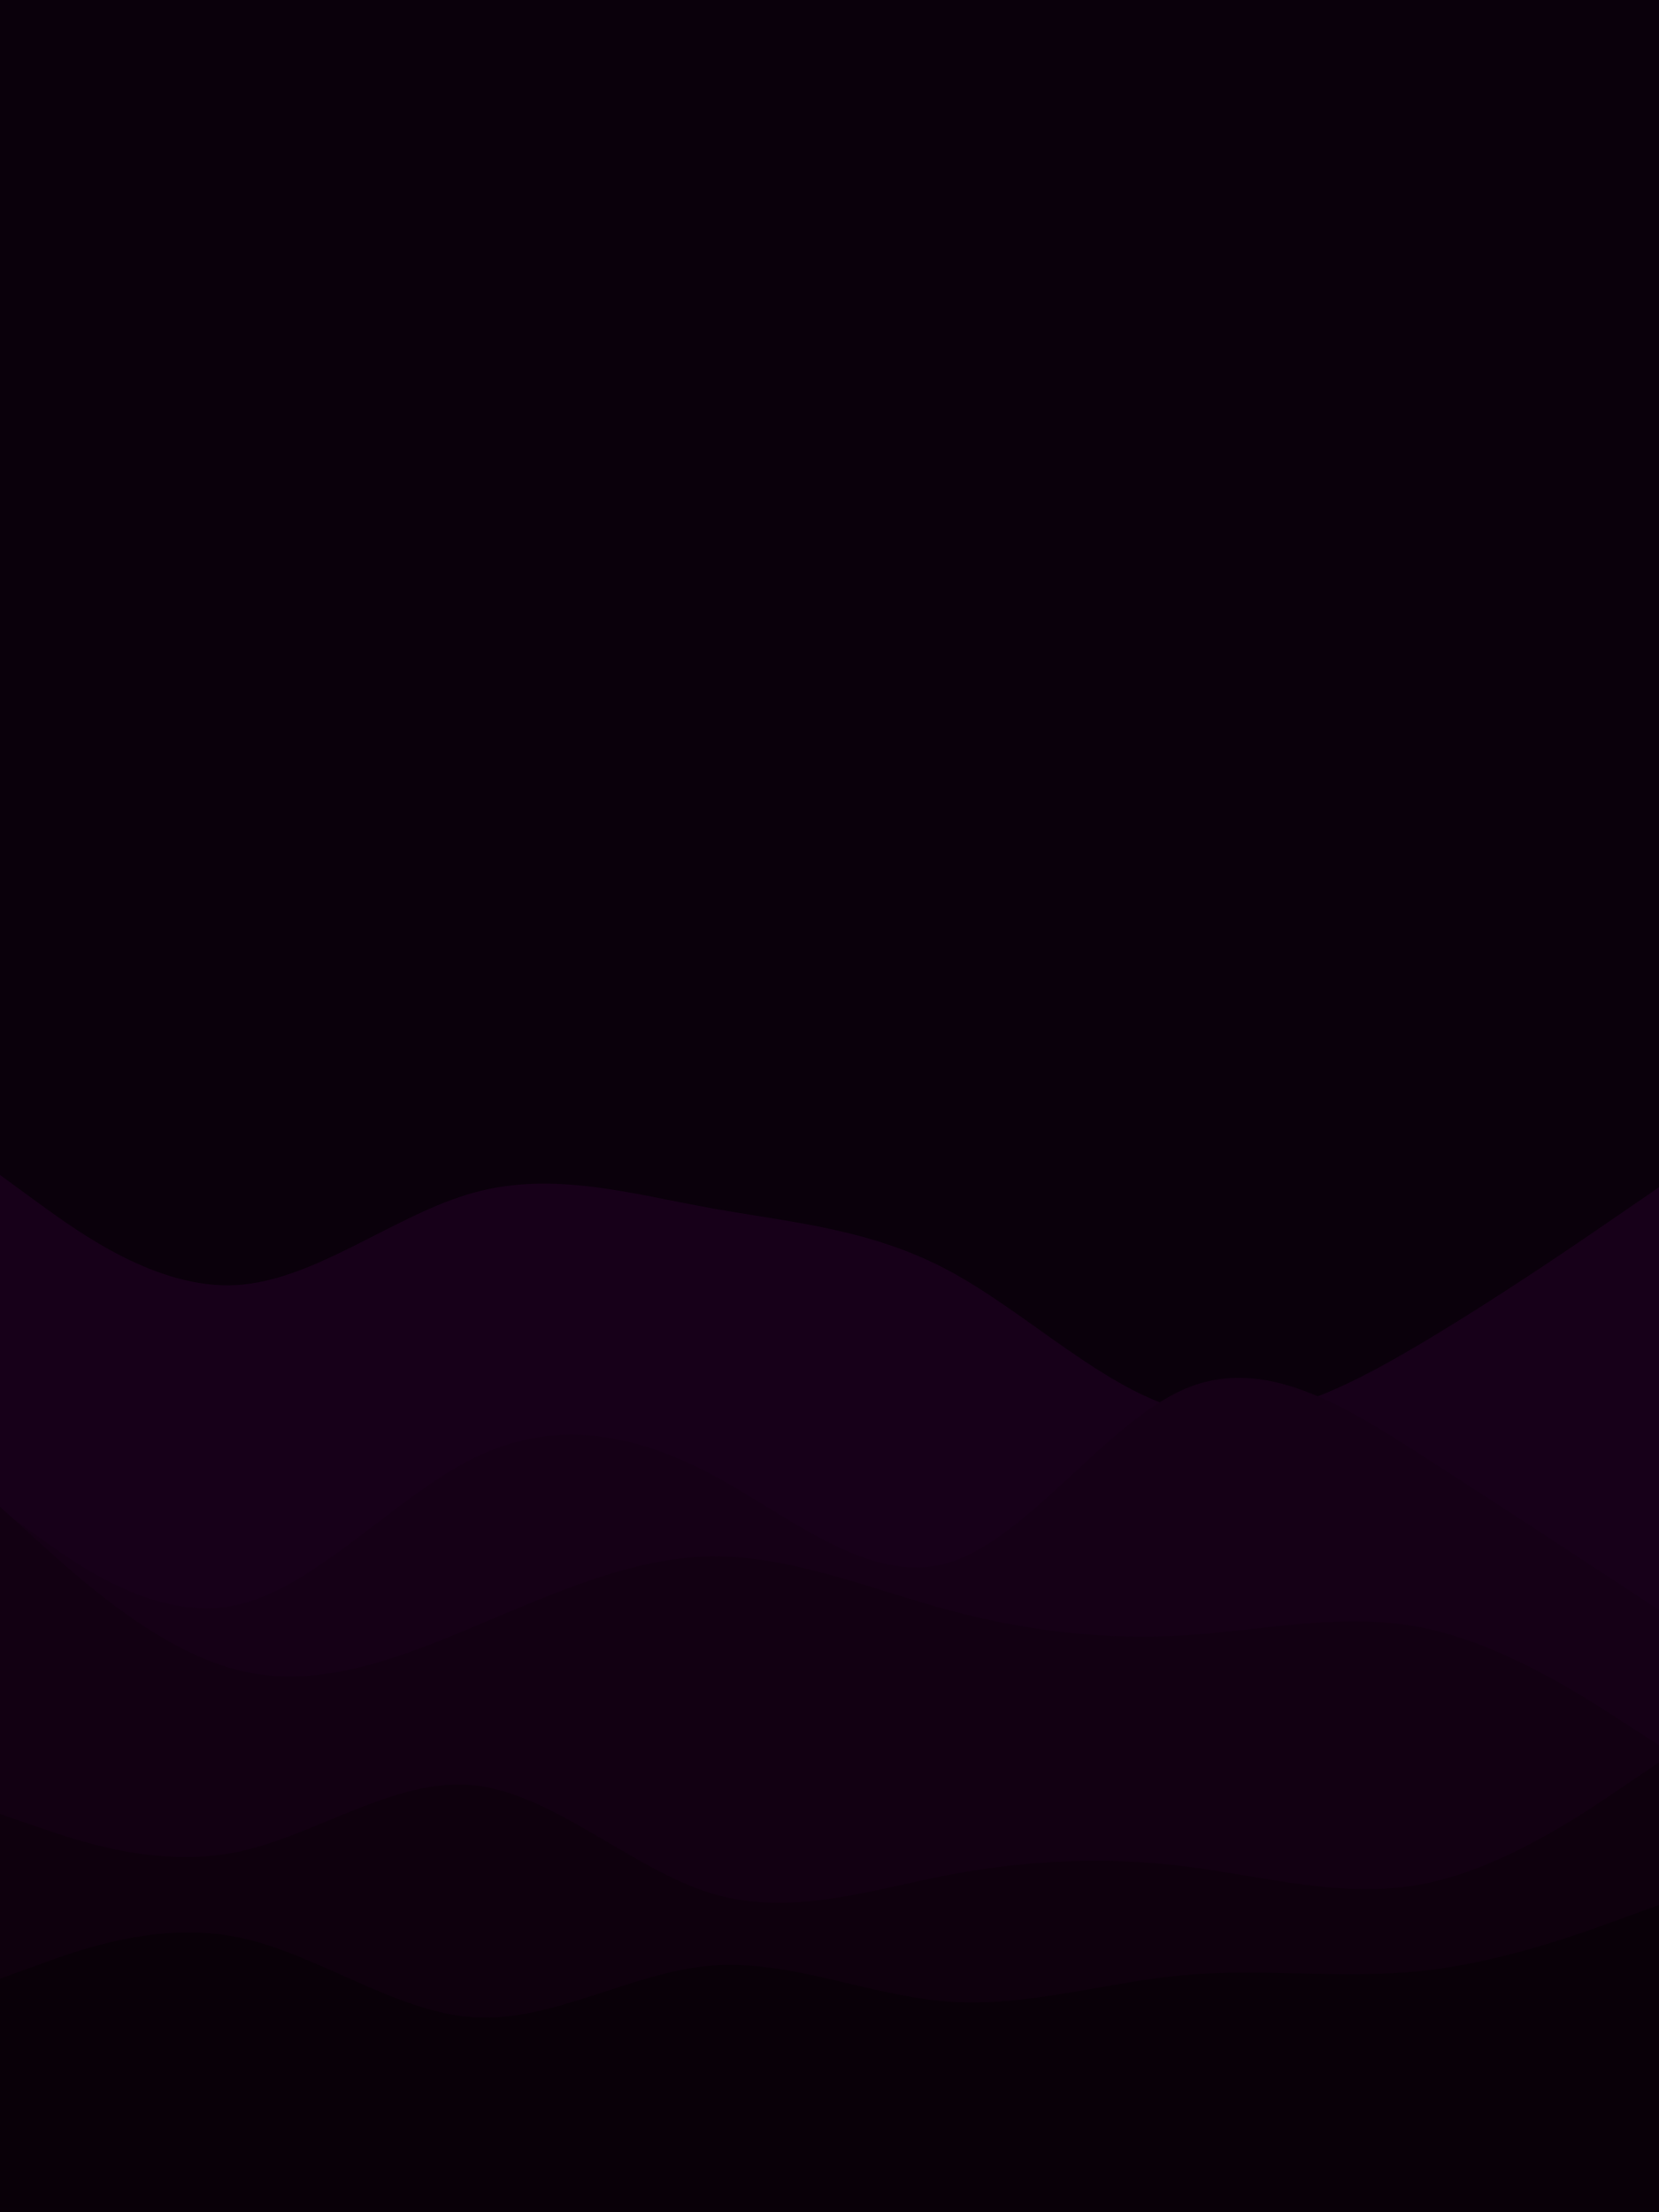 <svg id="visual" viewBox="0 0 675 900" width="675" height="900" xmlns="http://www.w3.org/2000/svg" xmlns:xlink="http://www.w3.org/1999/xlink" version="1.1"><rect x="0" y="0" width="675" height="900" fill="#0a000b"></rect><path d="M0 478L16 489.7C32 501.3 64 524.7 96.2 522.8C128.3 521 160.7 494 192.8 485.2C225 476.3 257 485.7 289.2 491.5C321.3 497.3 353.7 499.7 385.8 516.8C418 534 450 566 482.2 573.8C514.3 581.7 546.7 565.3 578.8 546.2C611 527 643 505 659 494L675 483L675 901L659 901C643 901 611 901 578.8 901C546.7 901 514.3 901 482.2 901C450 901 418 901 385.8 901C353.7 901 321.3 901 289.2 901C257 901 225 901 192.8 901C160.7 901 128.3 901 96.2 901C64 901 32 901 16 901L0 901Z" fill="#170019"></path><path d="M0 614L16 625.5C32 637 64 660 96.2 653C128.3 646 160.7 609 192.8 593.2C225 577.3 257 582.7 289.2 599.7C321.3 616.7 353.7 645.3 385.8 635.8C418 626.3 450 578.7 482.2 565C514.3 551.3 546.7 571.7 578.8 592.3C611 613 643 634 659 644.5L675 655L675 901L659 901C643 901 611 901 578.8 901C546.7 901 514.3 901 482.2 901C450 901 418 901 385.8 901C353.7 901 321.3 901 289.2 901C257 901 225 901 192.8 901C160.7 901 128.3 901 96.2 901C64 901 32 901 16 901L0 901Z" fill="#150016"></path><path d="M0 613L16 627.5C32 642 64 671 96.2 679.3C128.3 687.7 160.7 675.3 192.8 661.8C225 648.3 257 633.7 289.2 633.2C321.3 632.7 353.7 646.3 385.8 655C418 663.7 450 667.3 482.2 665.3C514.3 663.3 546.7 655.7 578.8 662.2C611 668.7 643 689.3 659 699.7L675 710L675 901L659 901C643 901 611 901 578.8 901C546.7 901 514.3 901 482.2 901C450 901 418 901 385.8 901C353.7 901 321.3 901 289.2 901C257 901 225 901 192.8 901C160.7 901 128.3 901 96.2 901C64 901 32 901 16 901L0 901Z" fill="#120012"></path><path d="M0 738L16 743.5C32 749 64 760 96.2 753.5C128.3 747 160.7 723 192.8 726.3C225 729.7 257 760.3 289.2 770.2C321.3 780 353.7 769 385.8 762.8C418 756.7 450 755.3 482.2 759.3C514.3 763.3 546.7 772.7 578.8 766.5C611 760.3 643 738.7 659 727.8L675 717L675 901L659 901C643 901 611 901 578.8 901C546.7 901 514.3 901 482.2 901C450 901 418 901 385.8 901C353.7 901 321.3 901 289.2 901C257 901 225 901 192.8 901C160.7 901 128.3 901 96.2 901C64 901 32 901 16 901L0 901Z" fill="#0e000d"></path><path d="M0 805L16 799.2C32 793.3 64 781.7 96.2 788C128.3 794.3 160.7 818.7 192.8 820.7C225 822.7 257 802.3 289.2 799.7C321.3 797 353.7 812 385.8 814.3C418 816.7 450 806.3 482.2 803.5C514.3 800.7 546.7 805.3 578.8 801.8C611 798.3 643 786.7 659 780.8L675 775L675 901L659 901C643 901 611 901 578.8 901C546.7 901 514.3 901 482.2 901C450 901 418 901 385.8 901C353.7 901 321.3 901 289.2 901C257 901 225 901 192.8 901C160.7 901 128.3 901 96.2 901C64 901 32 901 16 901L0 901Z" fill="#090008"></path></svg>